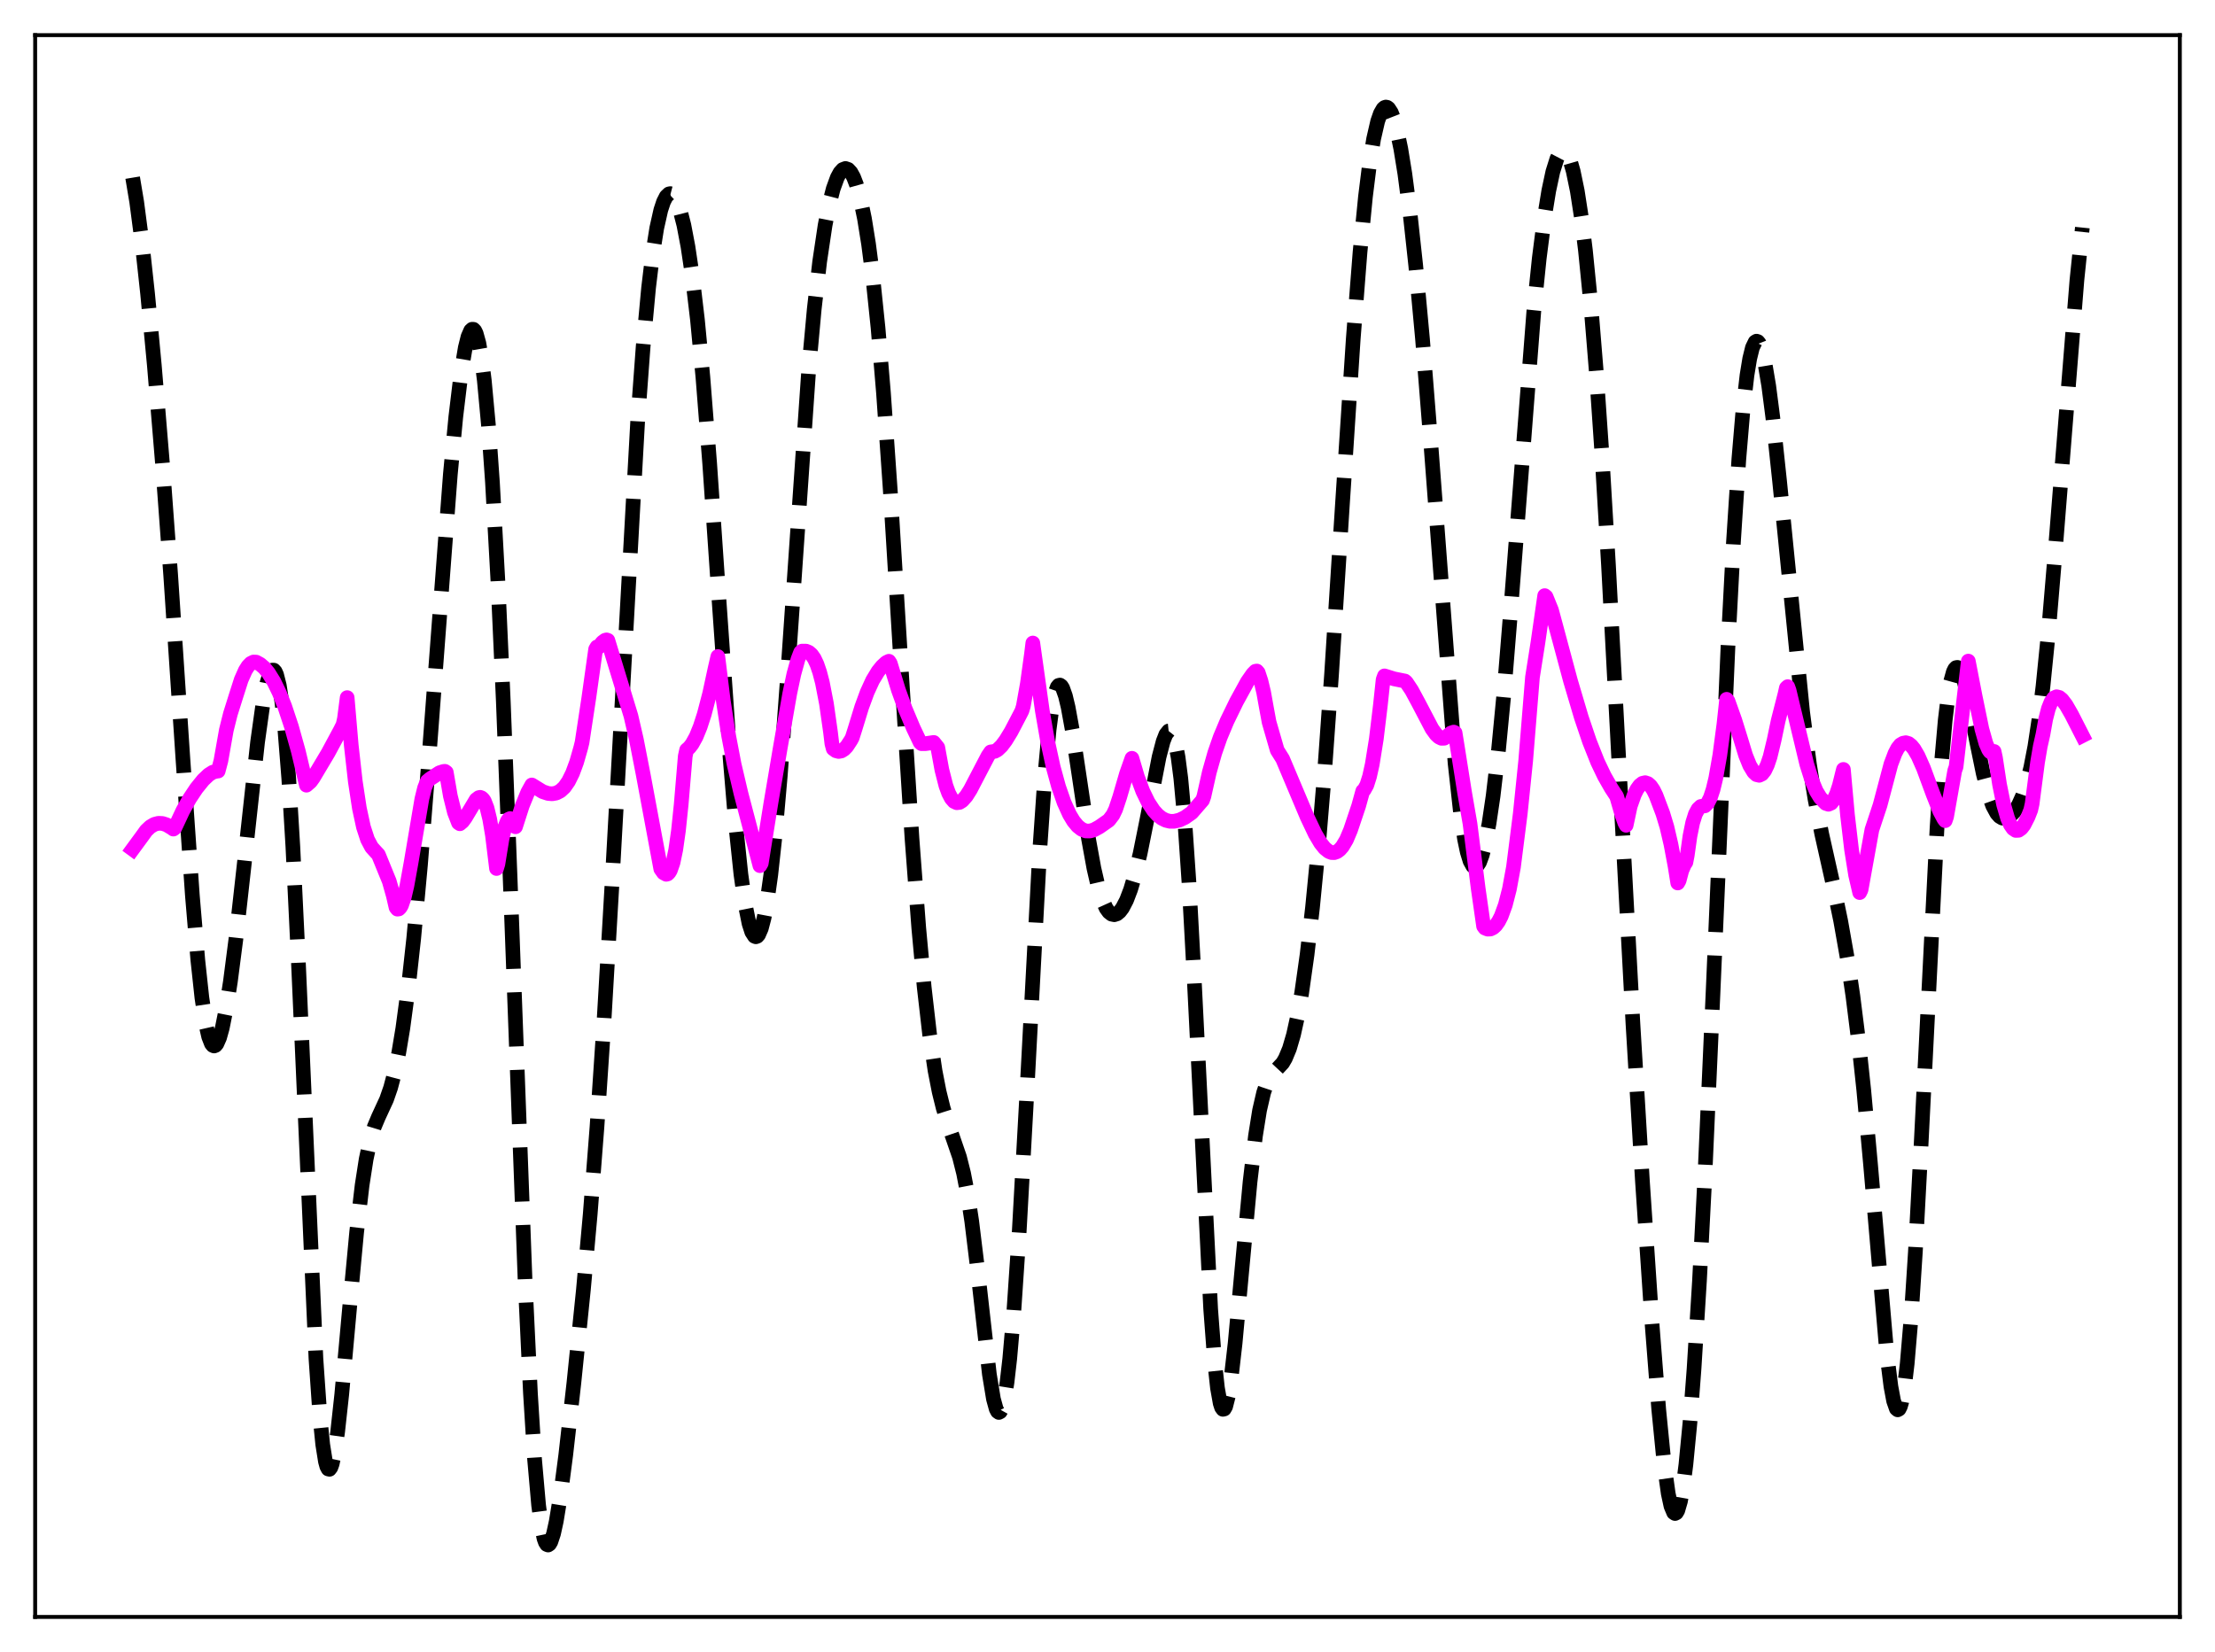 <?xml version="1.0" encoding="utf-8" standalone="no"?>
<!DOCTYPE svg PUBLIC "-//W3C//DTD SVG 1.1//EN"
  "http://www.w3.org/Graphics/SVG/1.1/DTD/svg11.dtd">
<svg xmlns:xlink="http://www.w3.org/1999/xlink" width="453.6pt" height="338.4pt" viewBox="0 0 453.6 338.4" xmlns="http://www.w3.org/2000/svg" version="1.1">
 <defs>
  <style type="text/css">*{stroke-linejoin: round; stroke-linecap: butt}</style>
 </defs>
 <g id="figure_1">
  <g id="patch_1">
   <path d="M 0 338.4 
L 453.6 338.4 
L 453.6 0 
L 0 0 
z
" style="fill: #ffffff"/>
  </g>
  <g id="axes_1">
   <g id="patch_2">
    <path d="M 7.2 331.2 
L 446.4 331.2 
L 446.4 7.2 
L 7.2 7.2 
z
" style="fill: #ffffff"/>
   </g>
   <g id="matplotlib.axis_1"/>
   <g id="matplotlib.axis_2"/>
   <g id="line2d_1">
    <path d="M 27.164 36.39 
L 27.998 41.382 
L 29.11 49.887 
L 30.222 60.136 
L 31.612 74.901 
L 33.281 95.058 
L 34.949 117.753 
L 37.451 155.354 
L 39.398 183.457 
L 40.51 196.646 
L 41.344 204.369 
L 42.178 209.92 
L 42.734 212.355 
L 43.29 213.785 
L 43.568 214.136 
L 43.846 214.253 
L 44.124 214.145 
L 44.402 213.821 
L 44.959 212.568 
L 45.515 210.581 
L 46.349 206.412 
L 47.183 201.053 
L 48.295 192.457 
L 49.963 177.468 
L 52.744 152.034 
L 53.856 144.083 
L 54.69 139.837 
L 55.246 138.055 
L 55.524 137.526 
L 55.802 137.258 
L 56.08 137.268 
L 56.358 137.57 
L 56.636 138.178 
L 57.193 140.375 
L 57.749 143.962 
L 58.305 149.027 
L 59.139 159.504 
L 59.973 173.402 
L 61.085 196.574 
L 64.7 278.283 
L 65.534 290.339 
L 66.09 295.881 
L 66.646 299.377 
L 66.924 300.376 
L 67.202 300.897 
L 67.48 300.96 
L 67.758 300.59 
L 68.036 299.814 
L 68.592 297.166 
L 69.148 293.266 
L 69.983 285.643 
L 71.651 267.204 
L 73.041 252.342 
L 74.153 242.786 
L 74.987 237.415 
L 75.822 233.521 
L 76.656 230.803 
L 77.49 228.82 
L 79.158 225.204 
L 79.992 222.806 
L 80.826 219.668 
L 81.66 215.639 
L 82.495 210.631 
L 83.607 202.358 
L 84.719 192.241 
L 86.109 177.136 
L 87.777 156.043 
L 92.226 97.135 
L 93.338 85.409 
L 94.451 76.156 
L 95.285 71.196 
L 95.841 68.971 
L 96.397 67.699 
L 96.675 67.443 
L 96.953 67.45 
L 97.231 67.731 
L 97.509 68.292 
L 98.065 70.283 
L 98.621 73.473 
L 99.177 77.898 
L 100.011 86.903 
L 100.846 98.764 
L 101.958 118.921 
L 103.07 143.665 
L 104.46 179.698 
L 107.519 262.028 
L 108.631 285.452 
L 109.465 298.826 
L 110.299 308.313 
L 110.855 312.524 
L 111.411 315.16 
L 111.689 315.93 
L 111.967 316.361 
L 112.245 316.473 
L 112.523 316.286 
L 112.802 315.823 
L 113.358 314.148 
L 113.914 311.611 
L 114.748 306.517 
L 115.86 298.022 
L 117.528 283.245 
L 119.475 264.162 
L 120.865 248.717 
L 122.255 230.804 
L 123.645 209.952 
L 125.314 181.314 
L 130.596 86.064 
L 131.709 70.947 
L 132.821 58.943 
L 133.655 52.004 
L 134.489 46.739 
L 135.323 43.022 
L 135.879 41.337 
L 136.435 40.245 
L 136.991 39.718 
L 137.269 39.658 
L 137.548 39.731 
L 138.104 40.266 
L 138.66 41.31 
L 139.216 42.855 
L 140.05 46.11 
L 140.884 50.51 
L 141.718 56.101 
L 142.83 65.517 
L 143.943 77.25 
L 145.333 94.954 
L 147.279 123.4 
L 149.503 155.166 
L 150.616 168.451 
L 151.728 179.077 
L 152.562 185.052 
L 153.396 189.196 
L 153.952 190.911 
L 154.508 191.774 
L 154.786 191.885 
L 155.064 191.783 
L 155.342 191.466 
L 155.899 190.195 
L 156.455 188.081 
L 157.011 185.137 
L 157.845 179.207 
L 158.679 171.548 
L 159.791 158.895 
L 161.181 139.921 
L 165.63 75.515 
L 166.742 63.336 
L 167.854 53.599 
L 168.967 46.148 
L 169.801 41.89 
L 170.635 38.652 
L 171.469 36.362 
L 172.025 35.342 
L 172.581 34.724 
L 173.137 34.508 
L 173.693 34.697 
L 174.249 35.296 
L 174.806 36.31 
L 175.362 37.748 
L 176.196 40.732 
L 177.03 44.769 
L 177.864 49.955 
L 178.698 56.406 
L 179.81 67.159 
L 180.923 80.469 
L 182.313 100.383 
L 184.537 136.689 
L 186.762 171.731 
L 188.152 190.114 
L 189.264 202.213 
L 190.376 211.909 
L 191.488 219.342 
L 192.322 223.619 
L 193.157 226.997 
L 194.269 230.526 
L 196.493 237.003 
L 197.327 240.316 
L 198.161 244.632 
L 198.995 250.143 
L 200.108 259.262 
L 202.61 281.494 
L 203.444 286.562 
L 204 288.582 
L 204.278 289.119 
L 204.556 289.32 
L 204.834 289.175 
L 205.112 288.678 
L 205.669 286.616 
L 206.225 283.146 
L 206.781 278.322 
L 207.615 268.737 
L 208.727 252.165 
L 210.117 227.004 
L 212.898 174.563 
L 214.01 158.366 
L 214.844 149.469 
L 215.4 145.229 
L 215.956 142.338 
L 216.512 140.737 
L 216.79 140.39 
L 217.068 140.325 
L 217.346 140.526 
L 217.625 140.975 
L 218.181 142.54 
L 218.737 144.867 
L 219.571 149.441 
L 220.961 158.708 
L 222.907 171.76 
L 224.02 177.87 
L 224.854 181.481 
L 225.688 184.199 
L 226.522 186.042 
L 227.078 186.815 
L 227.634 187.249 
L 228.19 187.366 
L 228.746 187.187 
L 229.302 186.726 
L 229.858 185.994 
L 230.693 184.4 
L 231.527 182.218 
L 232.361 179.447 
L 233.473 174.87 
L 234.863 167.971 
L 237.366 155.034 
L 238.2 151.852 
L 238.756 150.427 
L 239.312 149.729 
L 239.59 149.699 
L 239.868 149.907 
L 240.146 150.371 
L 240.702 152.135 
L 241.258 155.12 
L 241.814 159.43 
L 242.649 168.52 
L 243.483 180.743 
L 244.595 201.26 
L 247.931 268.179 
L 248.766 279.237 
L 249.322 284.31 
L 249.878 287.448 
L 250.156 288.296 
L 250.434 288.678 
L 250.712 288.612 
L 250.99 288.118 
L 251.546 285.951 
L 252.102 282.413 
L 252.936 275.123 
L 254.326 260.033 
L 255.995 242.077 
L 257.107 232.636 
L 257.941 227.431 
L 258.775 223.811 
L 259.331 222.16 
L 259.887 220.989 
L 260.721 219.843 
L 262.668 217.745 
L 263.224 216.799 
L 264.058 214.796 
L 264.892 211.952 
L 265.726 208.171 
L 266.56 203.41 
L 267.673 195.519 
L 268.785 185.869 
L 269.897 174.447 
L 271.287 157.658 
L 272.677 138.224 
L 274.902 103.429 
L 277.126 69.401 
L 278.516 51.624 
L 279.629 40.276 
L 280.463 33.585 
L 281.297 28.451 
L 282.131 24.833 
L 282.687 23.236 
L 283.243 22.272 
L 283.521 22.023 
L 283.799 21.927 
L 284.077 21.983 
L 284.355 22.188 
L 284.911 23.039 
L 285.468 24.467 
L 286.024 26.453 
L 286.858 30.441 
L 287.692 35.576 
L 288.804 44.083 
L 289.916 54.339 
L 291.306 69.406 
L 292.975 90.372 
L 297.98 156.37 
L 299.092 166.434 
L 299.926 171.921 
L 300.482 174.55 
L 301.038 176.358 
L 301.594 177.369 
L 301.872 177.586 
L 302.15 177.615 
L 302.428 177.464 
L 302.984 176.636 
L 303.54 175.141 
L 304.097 173.013 
L 304.931 168.69 
L 305.765 163.059 
L 306.877 153.582 
L 307.989 141.965 
L 309.379 124.889 
L 314.106 63.733 
L 315.218 52.902 
L 316.331 44.195 
L 317.165 39.076 
L 317.999 35.174 
L 318.833 32.513 
L 319.389 31.449 
L 319.945 30.967 
L 320.223 30.948 
L 320.501 31.079 
L 321.057 31.795 
L 321.613 33.121 
L 322.169 35.056 
L 323.004 39.098 
L 323.838 44.502 
L 324.672 51.268 
L 325.784 62.441 
L 326.896 76.137 
L 328.008 92.357 
L 329.399 115.829 
L 331.623 157.911 
L 334.403 209.695 
L 336.35 241.999 
L 338.296 270.923 
L 339.686 288.713 
L 340.798 299.972 
L 341.633 305.944 
L 342.189 308.509 
L 342.745 309.836 
L 343.023 310.019 
L 343.301 309.877 
L 343.579 309.41 
L 344.135 307.512 
L 344.691 304.361 
L 345.247 300.015 
L 346.081 291.389 
L 346.915 280.408 
L 348.028 262.371 
L 349.14 240.785 
L 350.808 203.241 
L 353.867 132.402 
L 354.979 111.155 
L 356.091 94.022 
L 356.925 84.136 
L 357.759 76.863 
L 358.315 73.463 
L 358.871 71.202 
L 359.428 70.052 
L 359.706 69.881 
L 359.984 69.971 
L 360.262 70.315 
L 360.818 71.728 
L 361.374 74.045 
L 362.208 79.016 
L 363.042 85.473 
L 364.432 98.542 
L 369.159 145.896 
L 370.549 156.552 
L 371.661 163.543 
L 373.052 170.75 
L 375.554 181.92 
L 376.944 188.613 
L 378.335 196.496 
L 379.447 204.009 
L 380.559 212.864 
L 381.671 223.276 
L 383.061 238.52 
L 386.398 277.338 
L 387.232 283.997 
L 387.788 286.964 
L 388.344 288.55 
L 388.622 288.783 
L 388.9 288.627 
L 389.178 288.075 
L 389.456 287.121 
L 390.012 284.003 
L 390.569 279.296 
L 391.403 269.41 
L 392.237 256.509 
L 393.349 235.708 
L 396.686 169.407 
L 397.52 156.97 
L 398.354 147.483 
L 398.91 142.874 
L 399.466 139.607 
L 400.022 137.603 
L 400.3 137.039 
L 400.578 136.746 
L 400.856 136.704 
L 401.134 136.896 
L 401.69 137.9 
L 402.246 139.598 
L 403.081 143.097 
L 404.749 151.678 
L 406.139 158.473 
L 407.251 162.741 
L 408.085 165.059 
L 408.92 166.604 
L 409.476 167.231 
L 410.032 167.567 
L 410.588 167.643 
L 411.144 167.486 
L 411.7 167.121 
L 412.534 166.214 
L 413.368 164.869 
L 414.202 163.022 
L 415.037 160.538 
L 415.871 157.236 
L 416.705 152.917 
L 417.539 147.408 
L 418.373 140.6 
L 419.485 129.522 
L 420.875 113.004 
L 425.324 57.374 
L 426.436 46.618 
L 426.436 46.618 
" clip-path="url(#pc92e822f40)" style="fill: none; stroke-dasharray: 11.1,4.8; stroke-dashoffset: 0; stroke: #000000; stroke-width: 3"/>
   </g>
   <g id="line2d_2">
    <path d="M 27.164 173.944 
L 29.11 171.294 
L 29.944 170.136 
L 30.778 169.348 
L 31.612 168.852 
L 32.446 168.634 
L 33.281 168.674 
L 34.115 168.947 
L 35.227 169.615 
L 35.505 169.826 
L 35.783 169.615 
L 37.451 166.048 
L 38.842 163.563 
L 40.232 161.477 
L 41.622 159.759 
L 42.734 158.706 
L 43.568 158.173 
L 44.402 157.955 
L 44.68 157.935 
L 45.237 155.834 
L 46.349 149.55 
L 47.183 146.221 
L 48.295 142.68 
L 49.407 139.208 
L 50.241 137.332 
L 50.797 136.45 
L 51.354 135.88 
L 51.91 135.606 
L 52.466 135.627 
L 53.3 136.086 
L 54.134 136.807 
L 54.968 137.821 
L 56.08 139.611 
L 57.193 141.902 
L 58.305 144.689 
L 59.695 148.876 
L 61.085 153.855 
L 62.753 160.833 
L 63.588 160.104 
L 64.144 159.338 
L 67.202 154.202 
L 69.705 149.553 
L 70.261 148.434 
L 70.539 147.189 
L 71.095 142.895 
L 71.929 152.631 
L 72.763 160.074 
L 73.597 165.557 
L 74.431 169.41 
L 75.265 171.96 
L 76.1 173.535 
L 76.934 174.465 
L 77.49 175.058 
L 79.714 180.507 
L 80.548 183.464 
L 81.104 185.874 
L 81.382 186.221 
L 81.66 186.186 
L 81.939 185.919 
L 82.217 185.443 
L 82.773 183.822 
L 83.329 181.416 
L 84.163 176.807 
L 86.387 163.668 
L 86.943 161.404 
L 87.499 160.023 
L 88.056 159.554 
L 90.002 158.281 
L 90.836 158.015 
L 91.114 157.994 
L 91.392 158.189 
L 92.226 163.034 
L 93.06 166.385 
L 93.894 168.547 
L 94.172 168.737 
L 94.729 168.272 
L 95.285 167.509 
L 97.509 163.792 
L 98.065 163.372 
L 98.343 163.321 
L 98.621 163.429 
L 98.899 163.676 
L 99.177 164.074 
L 99.733 165.503 
L 100.289 167.791 
L 100.846 171.082 
L 101.68 177.9 
L 101.958 176.995 
L 102.792 171.868 
L 103.348 169.555 
L 103.904 168.156 
L 104.182 167.798 
L 104.46 167.671 
L 104.738 167.753 
L 105.016 168.092 
L 105.572 169.351 
L 106.963 165.012 
L 108.075 162.294 
L 108.909 160.789 
L 111.133 162.157 
L 112.245 162.526 
L 113.08 162.596 
L 113.914 162.446 
L 114.748 162.017 
L 115.582 161.244 
L 116.416 160.053 
L 117.25 158.369 
L 118.084 156.112 
L 118.919 153.196 
L 119.197 152.071 
L 120.587 142.907 
L 121.977 132.984 
L 122.255 132.513 
L 122.533 132.618 
L 123.367 131.559 
L 123.923 131.148 
L 124.201 131.07 
L 124.479 131.157 
L 129.206 146.652 
L 130.318 151.474 
L 131.709 158.602 
L 135.323 178.002 
L 135.879 178.784 
L 136.435 179.086 
L 136.713 179.018 
L 136.991 178.754 
L 137.269 178.3 
L 137.826 176.702 
L 138.382 174.047 
L 138.938 170.142 
L 139.494 164.803 
L 140.328 154.887 
L 140.606 153.616 
L 141.162 153.13 
L 141.718 152.42 
L 142.552 150.917 
L 143.386 148.877 
L 144.221 146.302 
L 145.333 142.043 
L 146.445 136.894 
L 147.001 134.48 
L 148.113 143.497 
L 149.225 150.743 
L 150.338 156.559 
L 151.728 162.484 
L 155.62 177.314 
L 155.899 176.816 
L 157.845 164.653 
L 159.791 153.15 
L 161.737 142.014 
L 162.572 138.071 
L 163.406 135.06 
L 163.962 133.606 
L 164.24 133.368 
L 165.074 133.375 
L 165.63 133.607 
L 166.186 134.088 
L 166.742 134.879 
L 167.298 136.059 
L 167.854 137.683 
L 168.411 139.815 
L 169.245 144.126 
L 170.079 149.989 
L 170.357 152.333 
L 170.635 153.376 
L 171.191 153.783 
L 171.747 153.928 
L 172.303 153.823 
L 172.859 153.471 
L 173.415 152.894 
L 174.249 151.62 
L 174.528 151.098 
L 175.084 149.35 
L 176.474 144.818 
L 177.586 141.792 
L 178.698 139.363 
L 179.81 137.524 
L 180.645 136.487 
L 181.479 135.717 
L 182.035 135.448 
L 182.313 135.873 
L 183.981 141.338 
L 185.371 145.186 
L 187.04 149.15 
L 188.43 152.071 
L 188.708 152.329 
L 189.542 152.324 
L 191.21 152.076 
L 192.044 153.112 
L 192.879 157.678 
L 193.713 160.946 
L 194.269 162.473 
L 194.825 163.53 
L 195.381 164.167 
L 195.937 164.427 
L 196.493 164.359 
L 197.049 164.014 
L 197.883 163.071 
L 198.717 161.755 
L 200.386 158.548 
L 202.332 154.824 
L 202.888 154.017 
L 203.722 153.896 
L 204.278 153.589 
L 205.112 152.786 
L 205.947 151.674 
L 207.059 149.855 
L 209.005 146.135 
L 209.283 145.577 
L 209.561 144.656 
L 210.395 140.002 
L 211.229 133.992 
L 211.508 131.713 
L 212.064 135.685 
L 213.454 145.603 
L 214.566 151.999 
L 215.678 157.097 
L 216.79 161.162 
L 217.903 164.362 
L 219.015 166.814 
L 219.849 168.201 
L 220.683 169.212 
L 221.517 169.872 
L 222.351 170.204 
L 223.185 170.221 
L 224.02 169.989 
L 225.132 169.378 
L 227.078 168.018 
L 227.912 166.922 
L 228.468 165.768 
L 229.302 163.26 
L 230.693 158.477 
L 231.805 155.324 
L 232.917 159.096 
L 234.029 162.072 
L 235.141 164.359 
L 236.254 166.043 
L 237.088 166.959 
L 237.922 167.616 
L 238.756 168.026 
L 239.59 168.228 
L 240.424 168.236 
L 241.536 167.978 
L 242.649 167.452 
L 244.039 166.473 
L 246.263 163.907 
L 246.541 163.12 
L 247.653 158.166 
L 248.766 154.228 
L 249.878 151.03 
L 251.268 147.716 
L 253.214 143.719 
L 255.439 139.656 
L 256.551 138.058 
L 257.107 137.494 
L 257.385 137.451 
L 257.663 137.778 
L 258.219 139.465 
L 258.775 141.796 
L 259.331 144.885 
L 259.887 147.907 
L 261.556 153.678 
L 262.668 155.445 
L 267.673 167.312 
L 269.341 170.831 
L 270.453 172.703 
L 271.287 173.748 
L 272.121 174.415 
L 272.677 174.629 
L 273.234 174.648 
L 273.79 174.455 
L 274.346 174.043 
L 274.902 173.407 
L 275.736 172.005 
L 276.57 170.026 
L 278.238 165.058 
L 279.072 162.035 
L 279.351 161.808 
L 279.907 160.803 
L 280.463 159.049 
L 281.019 156.548 
L 281.853 151.346 
L 282.687 144.417 
L 283.243 139.201 
L 283.521 138.443 
L 285.468 139.048 
L 287.414 139.441 
L 287.692 139.492 
L 287.97 139.72 
L 289.082 141.385 
L 290.472 143.96 
L 293.253 149.272 
L 294.087 150.425 
L 294.643 150.954 
L 295.199 151.233 
L 295.755 151.216 
L 296.311 150.839 
L 297.145 150.143 
L 297.701 149.958 
L 297.98 150.095 
L 298.536 153.552 
L 299.926 162.325 
L 301.038 168.729 
L 302.706 181.948 
L 303.818 189.718 
L 304.097 190.099 
L 304.653 190.319 
L 305.209 190.298 
L 305.765 190.037 
L 306.321 189.524 
L 306.877 188.741 
L 307.433 187.656 
L 308.267 185.372 
L 309.101 182.136 
L 309.935 177.61 
L 311.326 166.664 
L 312.438 155.835 
L 313.272 145.55 
L 313.828 138.706 
L 314.94 131.657 
L 316.331 122.003 
L 316.609 122.23 
L 317.721 124.971 
L 318.555 128.052 
L 321.613 139.451 
L 323.838 146.953 
L 325.506 151.889 
L 327.174 156.087 
L 328.564 158.994 
L 329.955 161.429 
L 331.067 163.13 
L 332.179 166.968 
L 332.735 168.521 
L 333.013 169.046 
L 333.847 165.131 
L 334.681 162.768 
L 335.238 161.656 
L 335.794 160.889 
L 336.35 160.447 
L 336.906 160.318 
L 337.462 160.502 
L 338.018 160.993 
L 338.574 161.807 
L 339.13 162.942 
L 340.52 166.617 
L 341.355 169.372 
L 342.189 172.951 
L 343.023 177.397 
L 343.579 180.867 
L 343.857 180.38 
L 344.413 178.291 
L 344.969 177.024 
L 345.247 176.634 
L 345.525 175.197 
L 346.081 171.25 
L 346.637 168.507 
L 347.194 166.736 
L 347.75 165.704 
L 348.306 165.185 
L 349.14 165.06 
L 349.696 164.507 
L 350.252 163.409 
L 350.808 161.728 
L 351.364 159.417 
L 352.198 154.677 
L 353.032 148.38 
L 353.589 143.241 
L 353.867 143.603 
L 355.257 147.506 
L 356.369 151.079 
L 357.481 154.723 
L 358.315 156.781 
L 359.149 158.166 
L 359.706 158.675 
L 360.262 158.809 
L 360.818 158.544 
L 361.374 157.848 
L 361.93 156.687 
L 362.486 155.033 
L 363.32 151.569 
L 364.154 147.583 
L 365.544 142.146 
L 365.823 140.908 
L 366.101 140.649 
L 366.379 141.413 
L 369.993 156.512 
L 371.105 160.04 
L 371.94 162.043 
L 372.774 163.409 
L 373.886 164.557 
L 374.442 164.742 
L 374.998 164.499 
L 375.554 163.812 
L 376.11 162.63 
L 376.666 160.947 
L 377.5 157.603 
L 378.335 166.901 
L 379.169 174.018 
L 380.003 179.242 
L 380.837 182.833 
L 381.115 182.268 
L 383.339 169.962 
L 385.008 164.928 
L 387.232 156.529 
L 388.066 154.321 
L 388.622 153.257 
L 389.178 152.559 
L 389.734 152.234 
L 390.291 152.129 
L 390.847 152.299 
L 391.403 152.738 
L 391.959 153.42 
L 392.793 154.848 
L 393.905 157.361 
L 395.851 162.634 
L 397.242 166.158 
L 398.076 167.725 
L 398.354 168.097 
L 398.632 167.288 
L 400.3 157.859 
L 400.578 157.079 
L 403.081 135.415 
L 404.471 142.588 
L 405.861 149.337 
L 406.695 152.302 
L 407.251 153.579 
L 407.529 153.966 
L 407.807 154.156 
L 408.085 154.145 
L 408.363 153.921 
L 408.641 155.199 
L 409.476 160.676 
L 410.31 164.787 
L 411.144 167.647 
L 411.7 168.923 
L 412.256 169.725 
L 412.812 170.101 
L 413.368 170.074 
L 413.924 169.683 
L 414.48 168.963 
L 415.315 167.323 
L 415.871 165.91 
L 416.149 164.665 
L 417.261 156.14 
L 417.817 152.874 
L 418.373 150.416 
L 418.929 147.302 
L 419.485 145.137 
L 420.041 143.74 
L 420.597 142.973 
L 421.154 142.714 
L 421.71 142.856 
L 422.266 143.307 
L 423.1 144.402 
L 424.212 146.334 
L 426.436 150.686 
L 426.436 150.686 
" clip-path="url(#pc92e822f40)" style="fill: none; stroke: #ff00ff; stroke-width: 3; stroke-linecap: square"/>
   </g>
   <g id="patch_3">
    <path d="M 7.2 331.2 
L 7.2 7.2 
" style="fill: none; stroke: #000000; stroke-width: 0.8; stroke-linejoin: miter; stroke-linecap: square"/>
   </g>
   <g id="patch_4">
    <path d="M 446.4 331.2 
L 446.4 7.2 
" style="fill: none; stroke: #000000; stroke-width: 0.8; stroke-linejoin: miter; stroke-linecap: square"/>
   </g>
   <g id="patch_5">
    <path d="M 7.2 331.2 
L 446.4 331.2 
" style="fill: none; stroke: #000000; stroke-width: 0.8; stroke-linejoin: miter; stroke-linecap: square"/>
   </g>
   <g id="patch_6">
    <path d="M 7.2 7.2 
L 446.4 7.2 
" style="fill: none; stroke: #000000; stroke-width: 0.8; stroke-linejoin: miter; stroke-linecap: square"/>
   </g>
  </g>
 </g>
 <defs>
  <clipPath id="pc92e822f40">
   <rect x="7.2" y="7.2" width="439.2" height="324"/>
  </clipPath>
 </defs>
</svg>
